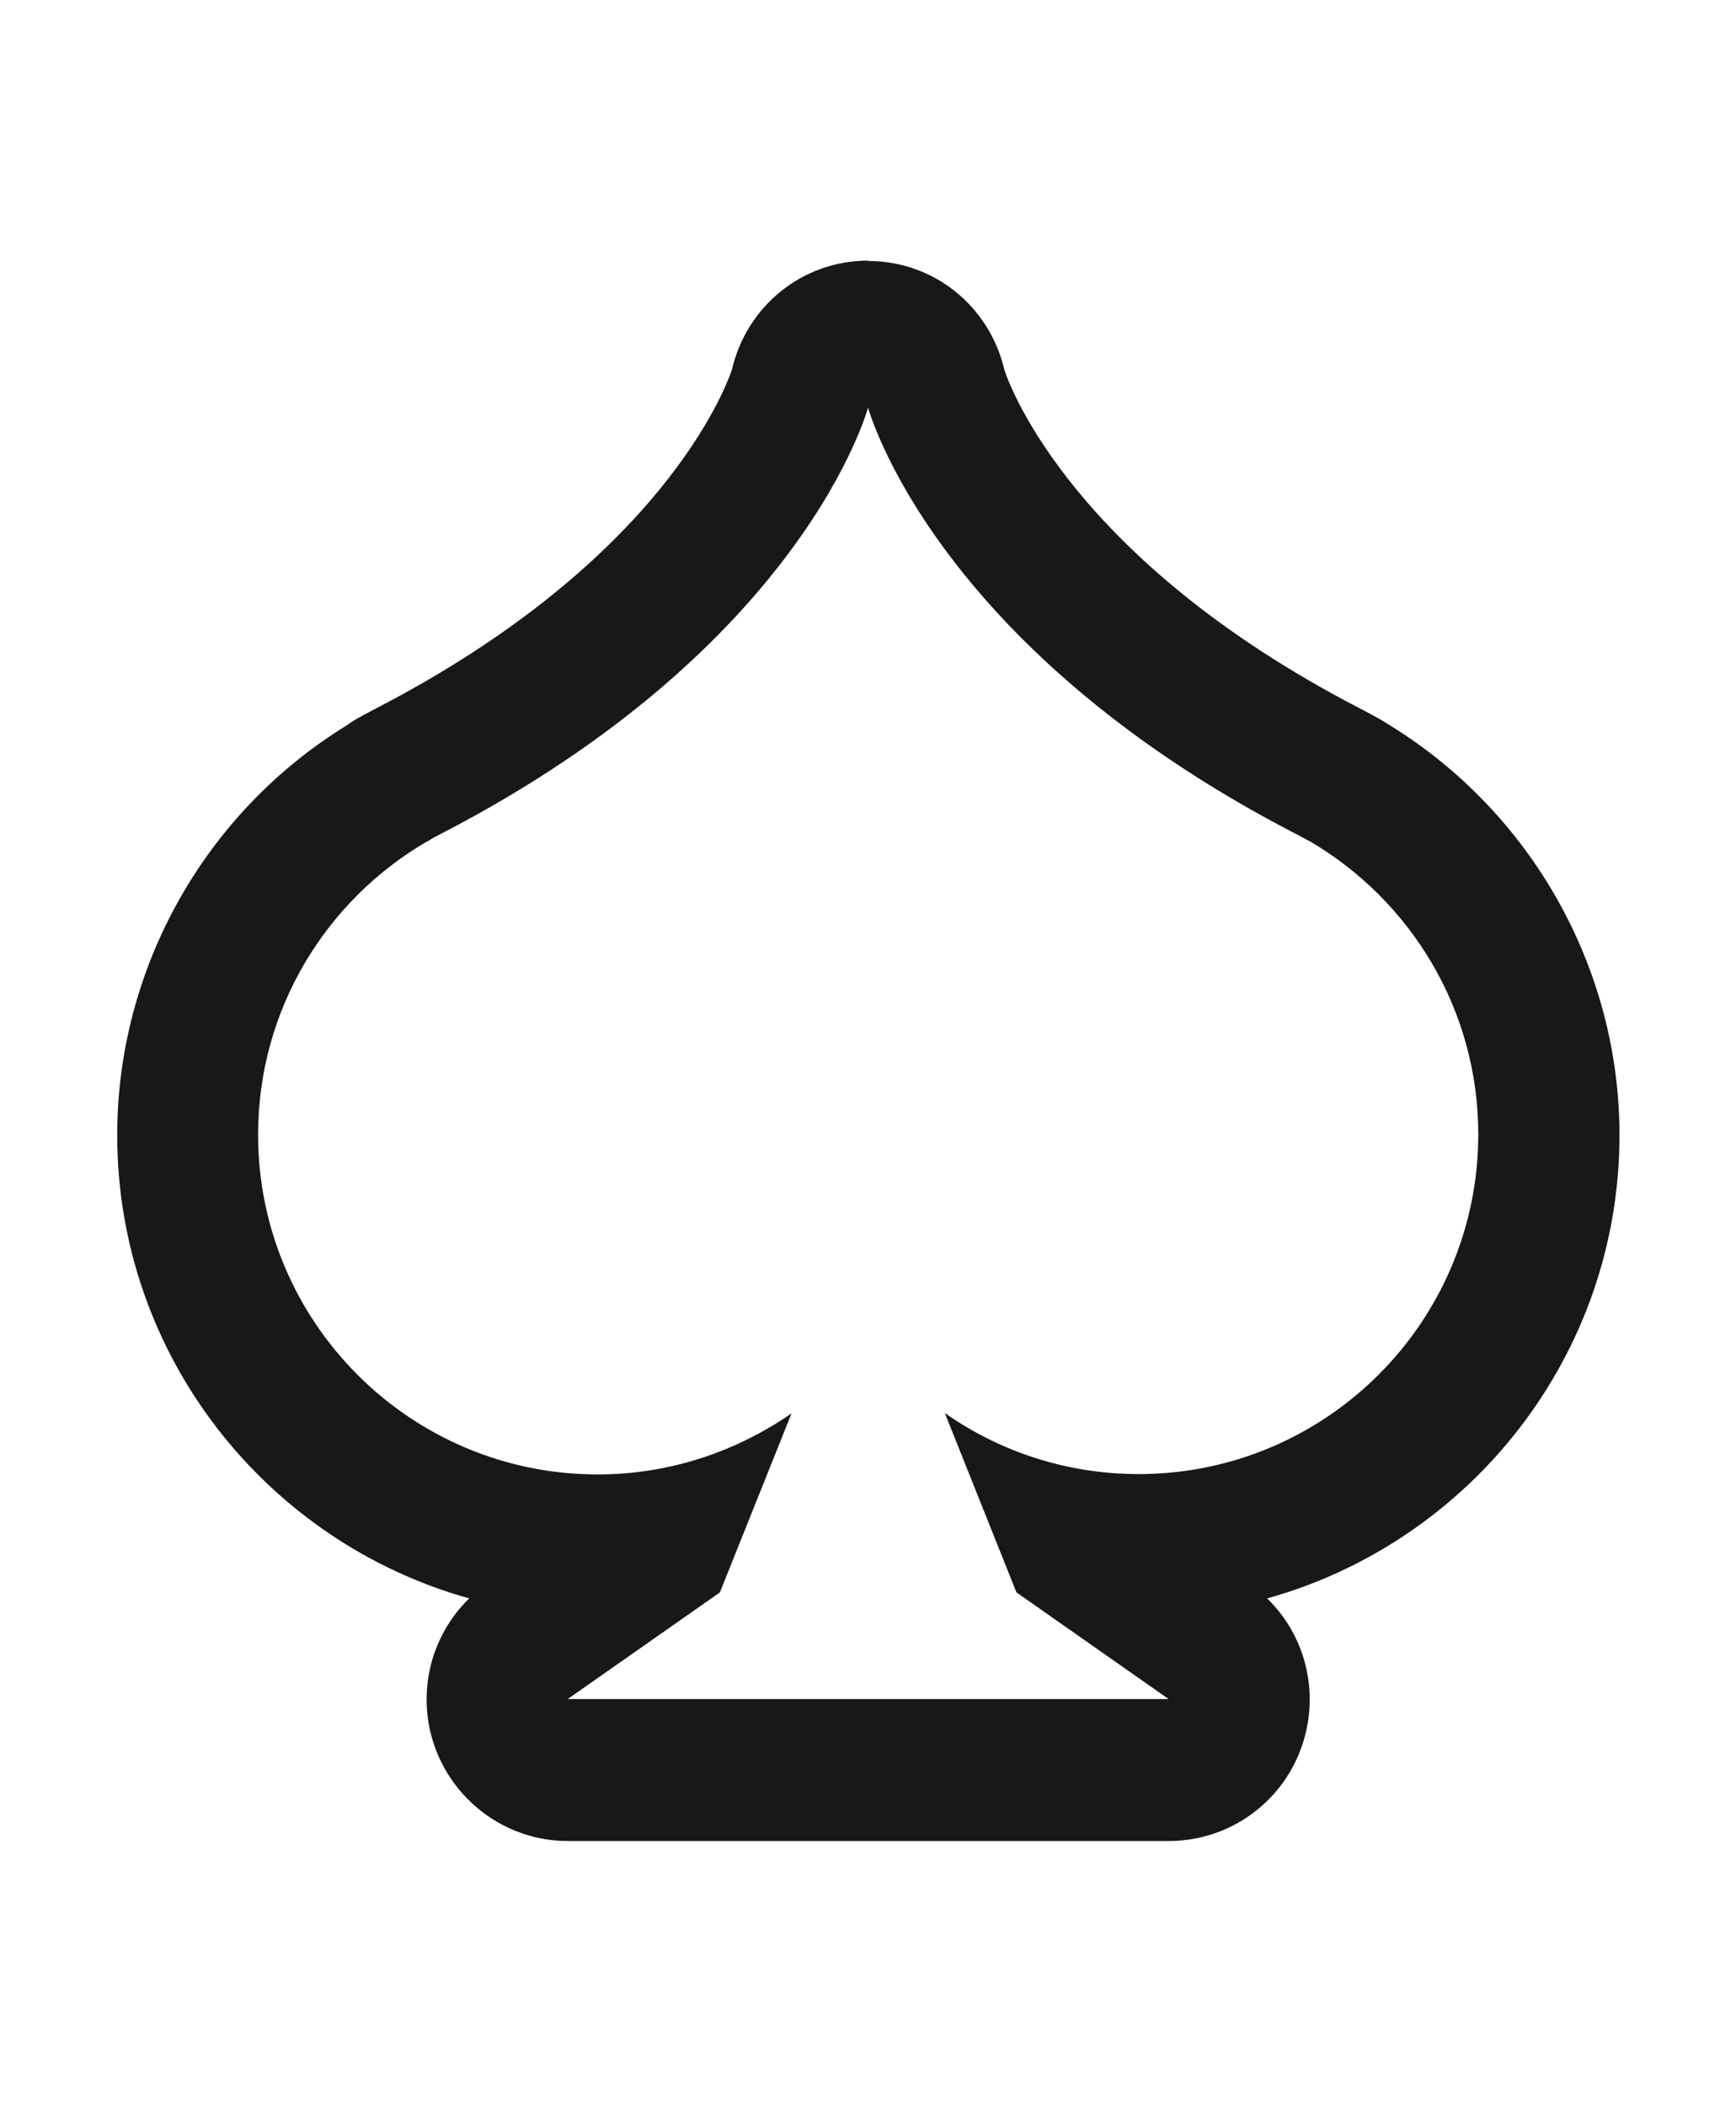<?xml version="1.0" encoding="UTF-8"?><svg id="Livello_2" xmlns="http://www.w3.org/2000/svg" viewBox="0 0 49.17 59.64"><defs><style>.cls-1{fill:none;}.cls-2{fill:#191818;}</style></defs><g id="Livello_2-2"><g><rect class="cls-1" width="49.17" height="59.64"/><path class="cls-2" d="M24.58,11.52s1.79,6.73,12.06,12.06c.12,.06,.23,.12,.34,.18,.03,.02,.06,.03,.1,.05,0,0,0,0,0,0,2.86,1.67,4.79,4.76,4.79,8.31,0,5.31-4.31,9.62-9.62,9.62-2.04,0-3.94-.64-5.49-1.73l2.03,5.08,4.31,3.02H16.08l4.31-3.02,2.03-5.07c-1.56,1.08-3.45,1.73-5.49,1.73-5.31,0-9.62-4.31-9.62-9.62,0-3.55,1.93-6.64,4.78-8.3,0,0,0,0,0,0,.05-.02,.09-.05,.14-.08,.08-.05,.17-.09,.26-.14,10.31-5.33,12.1-12.08,12.1-12.08m0-4.15h0c-1.86,0-3.44,1.28-3.86,3.09-.18,.53-2,5.41-10.08,9.59-.12,.06-.22,.12-.32,.17-.03,.02-.06,.03-.09,.05-.15,.08-.29,.16-.42,.26-4.02,2.47-6.5,6.88-6.5,11.6,0,6.25,4.23,11.52,9.97,13.12-1.07,1.04-1.48,2.61-1.02,4.07,.53,1.66,2.07,2.8,3.81,2.8h17.02c1.75,0,3.29-1.13,3.81-2.8,.46-1.46,.05-3.03-1.02-4.07,5.75-1.6,9.98-6.88,9.98-13.12,0-4.73-2.5-9.16-6.55-11.63-.12-.08-.24-.15-.37-.22-.01,0-.03-.02-.04-.02-.14-.08-.29-.16-.43-.23-8.04-4.17-9.86-9.04-10.03-9.56-.42-1.81-2-3.09-3.86-3.09h0Z"/></g></g></svg>